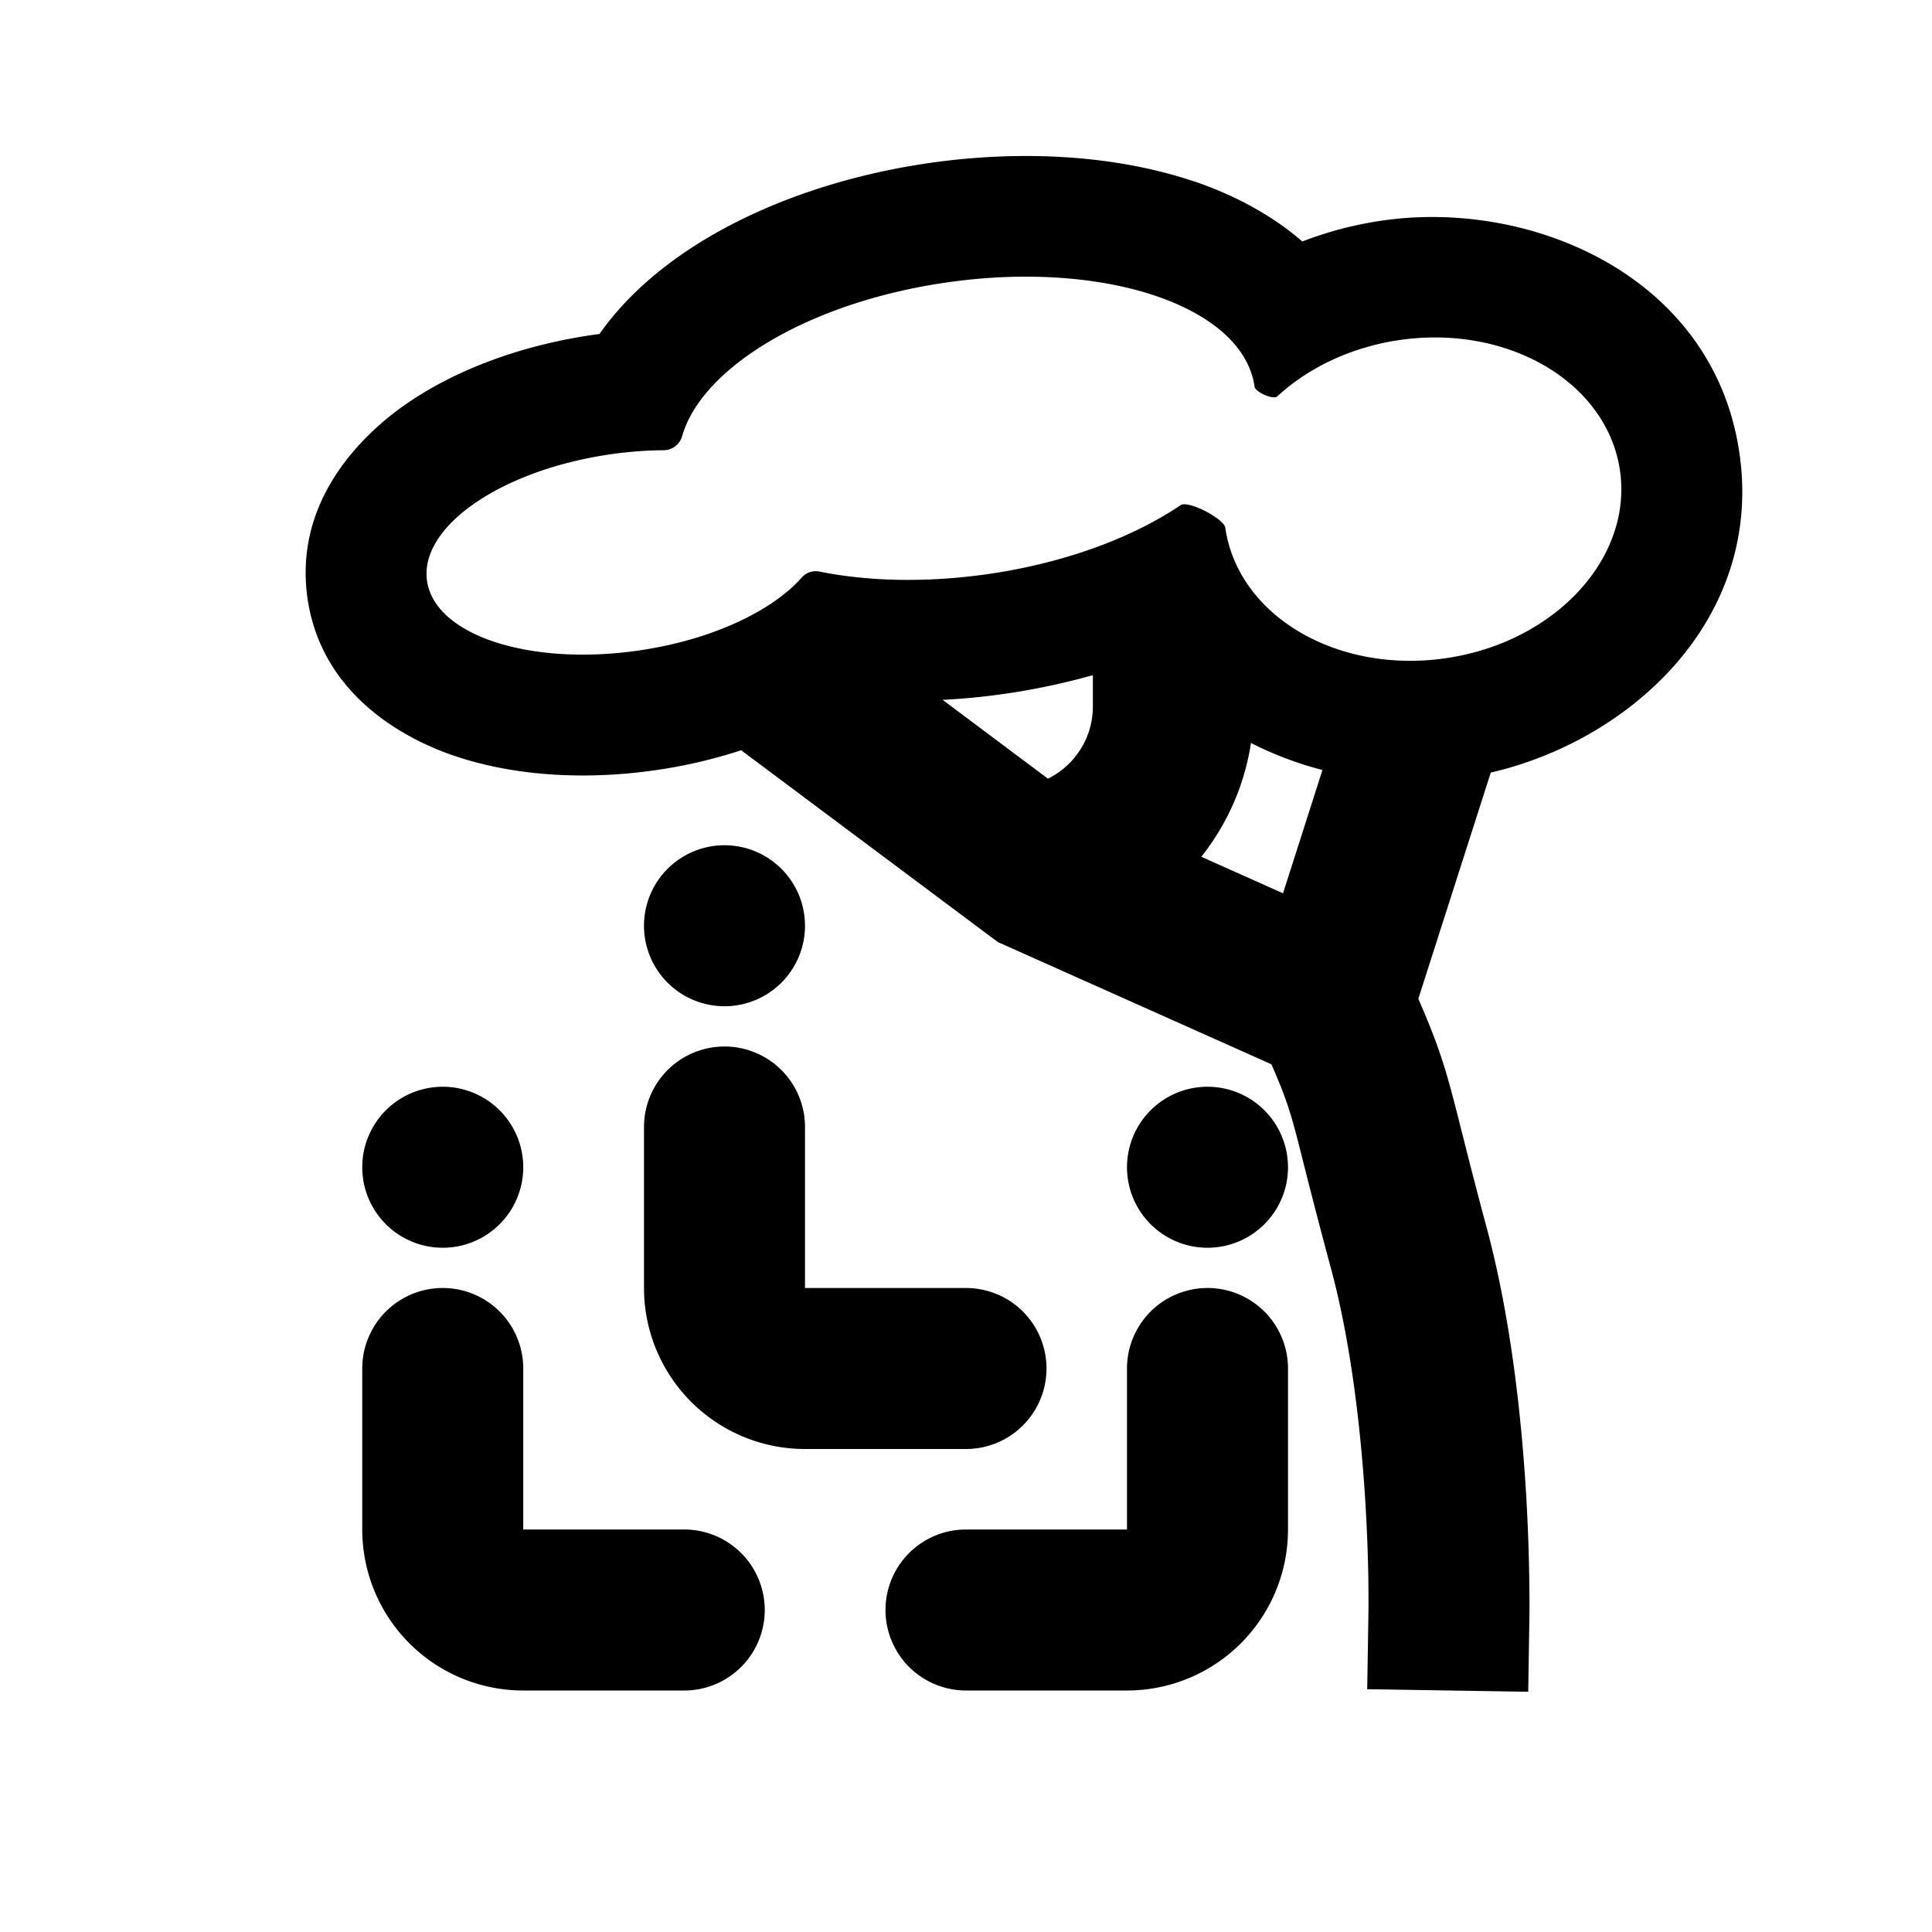 <svg xmlns="http://www.w3.org/2000/svg" width="3em" height="3em" viewBox="0 0 24 24"><g fill="currentColor"><path fill-rule="evenodd" d="M14.834 2.253c.426.144.924.382 1.344.747q.474-.184.993-.26c1.86-.27 4.12.697 4.437 2.89c.298 2.059-1.35 3.566-3.089 3.967l-.9 2.81c.293.672.36.942.539 1.649c.075.297.169.67.307 1.184c.295 1.092.426 2.292.485 3.194A24 24 0 0 1 19 19.98v.036L18 20l1 .016l-.016 1l-2-.032l.016-1v-.096l-.002-.292a22 22 0 0 0-.043-1.03c-.056-.848-.176-1.898-.42-2.805c-.162-.6-.264-1.002-.338-1.296c-.151-.601-.191-.759-.403-1.244l-3.398-1.518L9.207 9.32a6.3 6.3 0 0 1-1.06.247c-.856.124-1.729.077-2.468-.166c-.641-.21-1.684-.761-1.859-1.968c-.174-1.206.67-2.03 1.225-2.414c.64-.443 1.464-.735 2.32-.859l.082-.011c.367-.524.88-.923 1.365-1.208c.767-.45 1.714-.768 2.725-.915c1.17-.169 2.336-.096 3.297.228m-3.124 6.44l1.308.979a1 1 0 0 0 .558-.897v-.389a8.5 8.5 0 0 1-1.867.307m3.831.536a3 3 0 0 1-.617 1.413l1.015.454l.49-1.532a4.3 4.3 0 0 1-.887-.335M17 4.306l.012-.004q.181-.05.374-.078c1.354-.196 2.58.53 2.738 1.622c.158 1.091-.812 2.135-2.166 2.331s-2.58-.53-2.737-1.622c-.017-.112-.46-.343-.554-.28c-.596.402-1.436.718-2.391.856c-.765.11-1.492.092-2.103-.032a.23.23 0 0 0-.213.075c-.374.422-1.127.777-2.027.907c-1.354.196-2.53-.19-2.628-.864S6.226 5.84 7.58 5.644q.346-.05.672-.051a.24.24 0 0 0 .223-.18c.25-.855 1.583-1.658 3.277-1.903c1.336-.194 2.554.01 3.246.472c.232.154.405.338.503.545q.063.132.084.277c.01.067.232.166.282.12q.113-.105.241-.196c.257-.184.559-.33.892-.422" clip-rule="evenodd"/><path d="M6.5 14.5a1 1 0 1 1-2 0a1 1 0 0 1 2 0m2.5-2a1 1 0 1 0 0-2a1 1 0 0 0 0 2m5 2a1 1 0 1 0 2 0a1 1 0 0 0-2 0M6.5 17a1 1 0 1 0-2 0v2a2 2 0 0 0 2 2h2a1 1 0 1 0 0-2h-2zM9 13a1 1 0 0 1 1 1v2h2a1 1 0 1 1 0 2h-2a2 2 0 0 1-2-2v-2a1 1 0 0 1 1-1m5 4a1 1 0 1 1 2 0v2a2 2 0 0 1-2 2h-2a1 1 0 1 1 0-2h2z"/></g></svg>